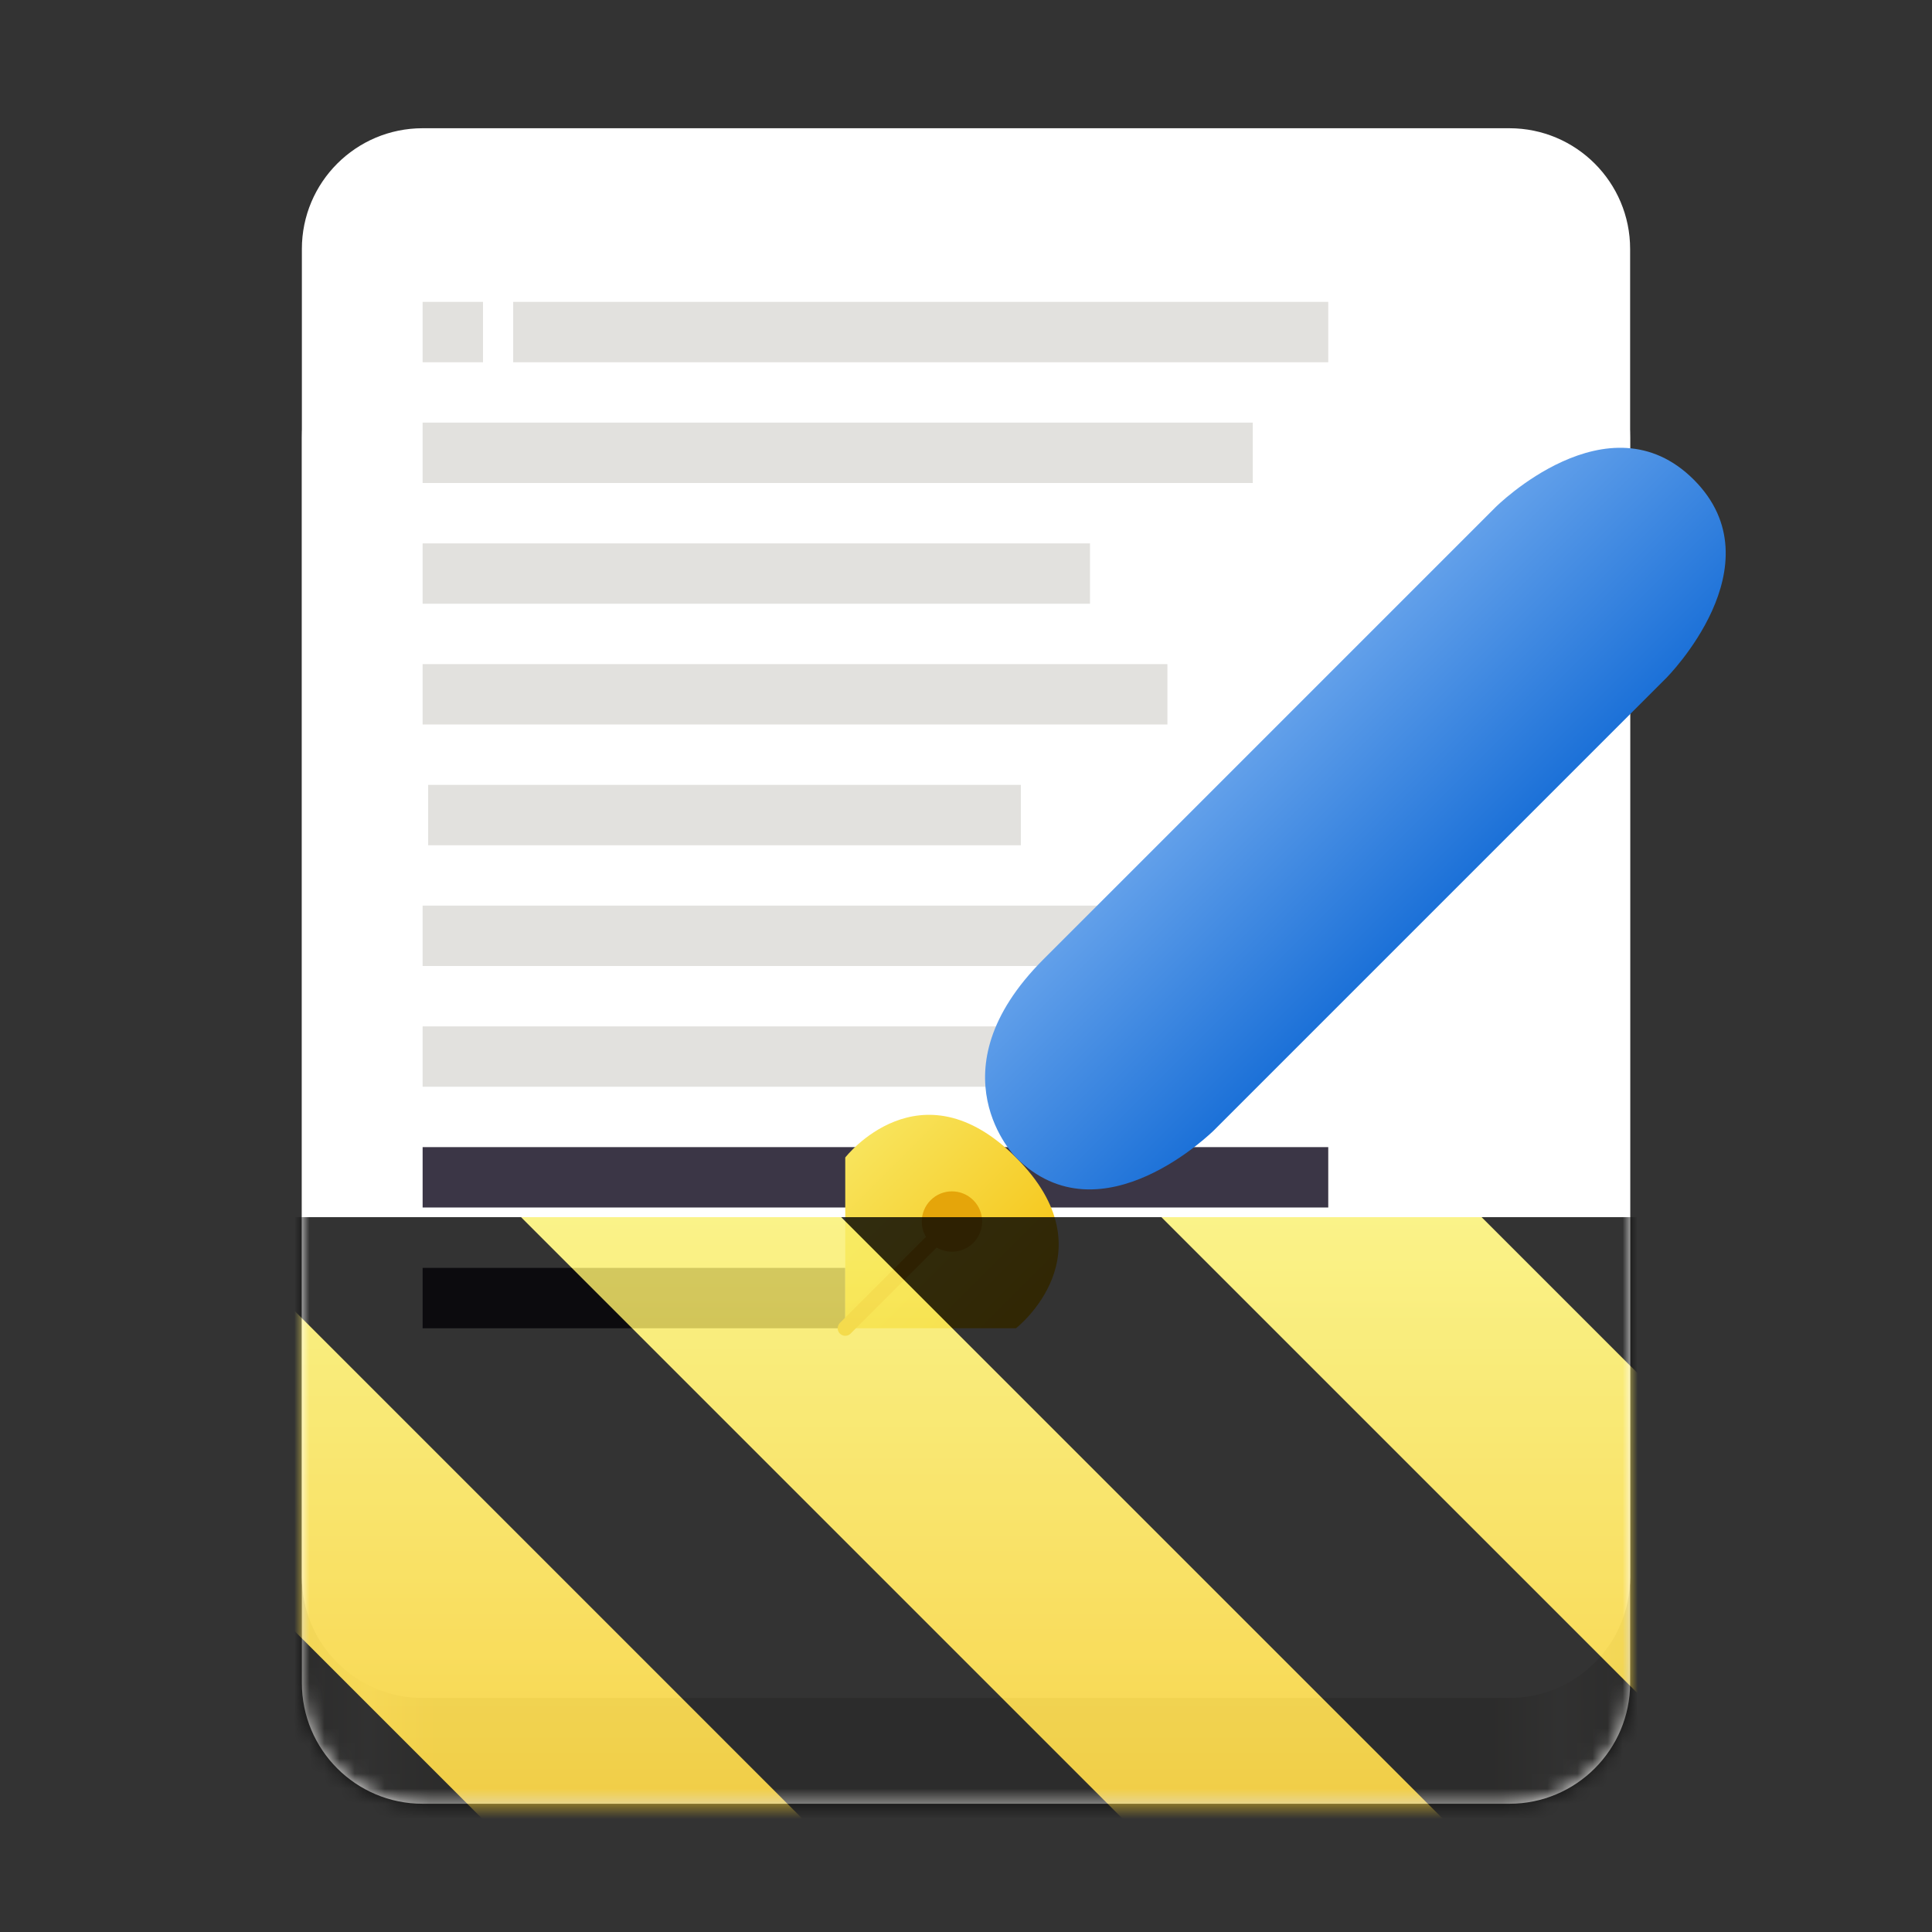 <?xml version="1.0" encoding="UTF-8"?>
<svg height="128px" viewBox="0 0 128 128" width="128px" xmlns="http://www.w3.org/2000/svg" xmlns:xlink="http://www.w3.org/1999/xlink">
    <rect x="0" y="0" width="128" height="128" fill="#333333" stroke="none"/>
    <linearGradient id="a" gradientTransform="matrix(0.196 0 0 0.324 2.597 265.122)" gradientUnits="userSpaceOnUse" x1="88.596" x2="536.596" y1="-449.394" y2="-449.394">
        <stop offset="0" stop-color="#deddda"/>
        <stop offset="0.05" stop-color="#f6f5f4"/>
        <stop offset="0.1" stop-color="#deddda"/>
        <stop offset="0.9" stop-color="#deddda"/>
        <stop offset="0.95" stop-color="#f6f5f4"/>
        <stop offset="1" stop-color="#deddda"/>
    </linearGradient>
    <linearGradient id="b" gradientTransform="matrix(0.707 -0.707 0.707 0.707 -161.789 -73.22)" gradientUnits="userSpaceOnUse" x1="48" x2="48" y1="260" y2="276">
        <stop offset="0" stop-color="#f8e45c"/>
        <stop offset="1" stop-color="#f5c211"/>
    </linearGradient>
    <linearGradient id="c" gradientTransform="matrix(0.936 -0.936 0.707 0.707 -174.58 -60.429)" gradientUnits="userSpaceOnUse" x1="64" x2="64" y1="260" y2="276">
        <stop offset="0" stop-color="#62a0ea"/>
        <stop offset="1" stop-color="#1c71d8"/>
    </linearGradient>
    <clipPath id="d">
        <rect height="128" width="128"/>
    </clipPath>
    <clipPath id="e">
        <rect height="128" width="128"/>
    </clipPath>
    <filter id="f" height="100%" width="100%" x="0%" y="0%">
        <feColorMatrix in="SourceGraphic" type="matrix" values="0 0 0 0 1 0 0 0 0 1 0 0 0 0 1 0 0 0 1 0"/>
    </filter>
    <mask id="g">
        <g clip-path="url(#e)" filter="url(#f)">
            <g clip-path="url(#d)">
                <path d="m 28 21 h 72 c 4.418 0 8 3.582 8 8 v 82.504 c 0 4.418 -3.582 8 -8 8 h -72 c -4.418 0 -8 -3.582 -8 -8 v -82.504 c 0 -4.418 3.582 -8 8 -8 z m 0 0" fill="url(#a)"/>
                <path d="m 28 8.496 h 72 c 4.418 0 8 3.582 8 8 v 88 c 0 4.418 -3.582 8 -8 8 h -72 c -4.418 0 -8 -3.582 -8 -8 v -88 c 0 -4.418 3.582 -8 8 -8 z m 0 0" fill="#ffffff"/>
                <path d="m 34 20 h 54 v 4 h -54 z m 0 0" fill="#deddda" fill-opacity="0.894"/>
                <path d="m 28 28 h 55 v 4 h -55 z m 0 0" fill="#deddda" fill-opacity="0.894"/>
                <path d="m 28 36 h 44.215 v 4 h -44.215 z m 0 0" fill="#deddda" fill-opacity="0.894"/>
                <path d="m 28 44 h 49.344 v 4 h -49.344 z m 0 0" fill="#deddda" fill-opacity="0.894"/>
                <path d="m 28.367 52 h 39.266 v 4 h -39.266 z m 0 0" fill="#deddda" fill-opacity="0.894"/>
                <path d="m 28 20 h 4 v 4 h -4 z m 0 0" fill="#deddda" fill-opacity="0.894"/>
                <path d="m 28 60 h 55 v 4 h -55 z m 0 0" fill="#deddda" fill-opacity="0.894"/>
                <path d="m 28 68 h 44 v 4 h -44 z m 0 0" fill="#deddda" fill-opacity="0.894"/>
                <path d="m 28 84 h 28 v 4 h -28 z m 0 0" fill="#241f31" fill-opacity="0.894"/>
                <path d="m 28 76 h 60 v 4 h -60 z m 0 0" fill="#241f31" fill-opacity="0.894"/>
                <path d="m 56 76.688 v 11.312 h 11.312 s 6.363 -4.949 0 -11.312 s -11.312 0 -11.312 0 z m 0 0" fill="url(#b)"/>
                <path d="m 67.312 76.688 s -5.656 -5.656 1.828 -13.141 s 29.938 -29.938 29.938 -29.938 s 7.484 -7.484 13.141 -1.828 s -1.828 13.141 -1.828 13.141 l -29.938 29.938 s -7.484 7.484 -13.141 1.828 z m 0 0" fill="url(#c)"/>
                <path d="m 64.484 79.516 c 0.781 0.781 0.781 2.047 0 2.828 s -2.047 0.781 -2.828 0 s -0.781 -2.047 0 -2.828 s 2.047 -0.781 2.828 0 z m 0 0" fill="#e5a50a"/>
                <path d="m 62 254 l -6 6 z m 0 0" fill="none" stroke="#e5a50a" stroke-linejoin="round" transform="matrix(1 0 0 1 0 -172)"/>
            </g>
        </g>
    </mask>
    <mask id="h">
        <g filter="url(#f)">
            <rect fill-opacity="0.8" height="128" width="128"/>
        </g>
    </mask>
    <linearGradient id="i" gradientTransform="matrix(0 0.37 -0.985 0 295.385 -30.36)" gradientUnits="userSpaceOnUse" x1="300" x2="428" y1="235" y2="235">
        <stop offset="0" stop-color="#f9f06b"/>
        <stop offset="1" stop-color="#f5c211"/>
    </linearGradient>
    <clipPath id="j">
        <rect height="128" width="128"/>
    </clipPath>
    <clipPath id="k">
        <rect height="128" width="128"/>
    </clipPath>
    <path d="m 28 21 h 72 c 4.418 0 8 3.582 8 8 v 82.504 c 0 4.418 -3.582 8 -8 8 h -72 c -4.418 0 -8 -3.582 -8 -8 v -82.504 c 0 -4.418 3.582 -8 8 -8 z m 0 0" fill="url(#a)"/>
    <path d="m 28 8.496 h 72 c 4.418 0 8 3.582 8 8 v 88 c 0 4.418 -3.582 8 -8 8 h -72 c -4.418 0 -8 -3.582 -8 -8 v -88 c 0 -4.418 3.582 -8 8 -8 z m 0 0" fill="#ffffff"/>
    <g fill-opacity="0.894">
        <path d="m 34 20 h 54 v 4 h -54 z m 0 0" fill="#deddda"/>
        <path d="m 28 28 h 55 v 4 h -55 z m 0 0" fill="#deddda"/>
        <path d="m 28 36 h 44.215 v 4 h -44.215 z m 0 0" fill="#deddda"/>
        <path d="m 28 44 h 49.344 v 4 h -49.344 z m 0 0" fill="#deddda"/>
        <path d="m 28.367 52 h 39.266 v 4 h -39.266 z m 0 0" fill="#deddda"/>
        <path d="m 28 20 h 4 v 4 h -4 z m 0 0" fill="#deddda"/>
        <path d="m 28 60 h 55 v 4 h -55 z m 0 0" fill="#deddda"/>
        <path d="m 28 68 h 44 v 4 h -44 z m 0 0" fill="#deddda"/>
        <path d="m 28 84 h 28 v 4 h -28 z m 0 0" fill="#241f31"/>
        <path d="m 28 76 h 60 v 4 h -60 z m 0 0" fill="#241f31"/>
    </g>
    <path d="m 56 76.688 v 11.312 h 11.312 s 6.363 -4.949 0 -11.312 s -11.312 0 -11.312 0 z m 0 0" fill="url(#b)"/>
    <path d="m 67.312 76.688 s -5.656 -5.656 1.828 -13.141 s 29.938 -29.938 29.938 -29.938 s 7.484 -7.484 13.141 -1.828 s -1.828 13.141 -1.828 13.141 l -29.938 29.938 s -7.484 7.484 -13.141 1.828 z m 0 0" fill="url(#c)"/>
    <path d="m 64.484 79.516 c 0.781 0.781 0.781 2.047 0 2.828 s -2.047 0.781 -2.828 0 s -0.781 -2.047 0 -2.828 s 2.047 -0.781 2.828 0 z m 0 0" fill="#e5a50a"/>
    <path d="m 62 82 l -6 6 z m 0 0" fill="none" stroke="#e5a50a" stroke-linejoin="round"/>
    <g clip-path="url(#k)" mask="url(#g)">
        <g clip-path="url(#j)" mask="url(#h)">
            <path d="m 128 80.641 v 47.359 h -128 v -47.359 z m 0 0" fill="url(#i)"/>
            <path d="m 13.309 80.641 l 47.355 47.359 h 21.215 l -47.359 -47.359 z m 42.422 0 l 47.363 47.359 h 21.215 l -47.363 -47.359 z m 42.43 0 l 29.84 29.84 v -21.211 l -8.629 -8.629 z m -98.16 7.906 v 21.215 l 18.238 18.238 h 21.215 z m 0 0"/>
        </g>
    </g>
</svg>
